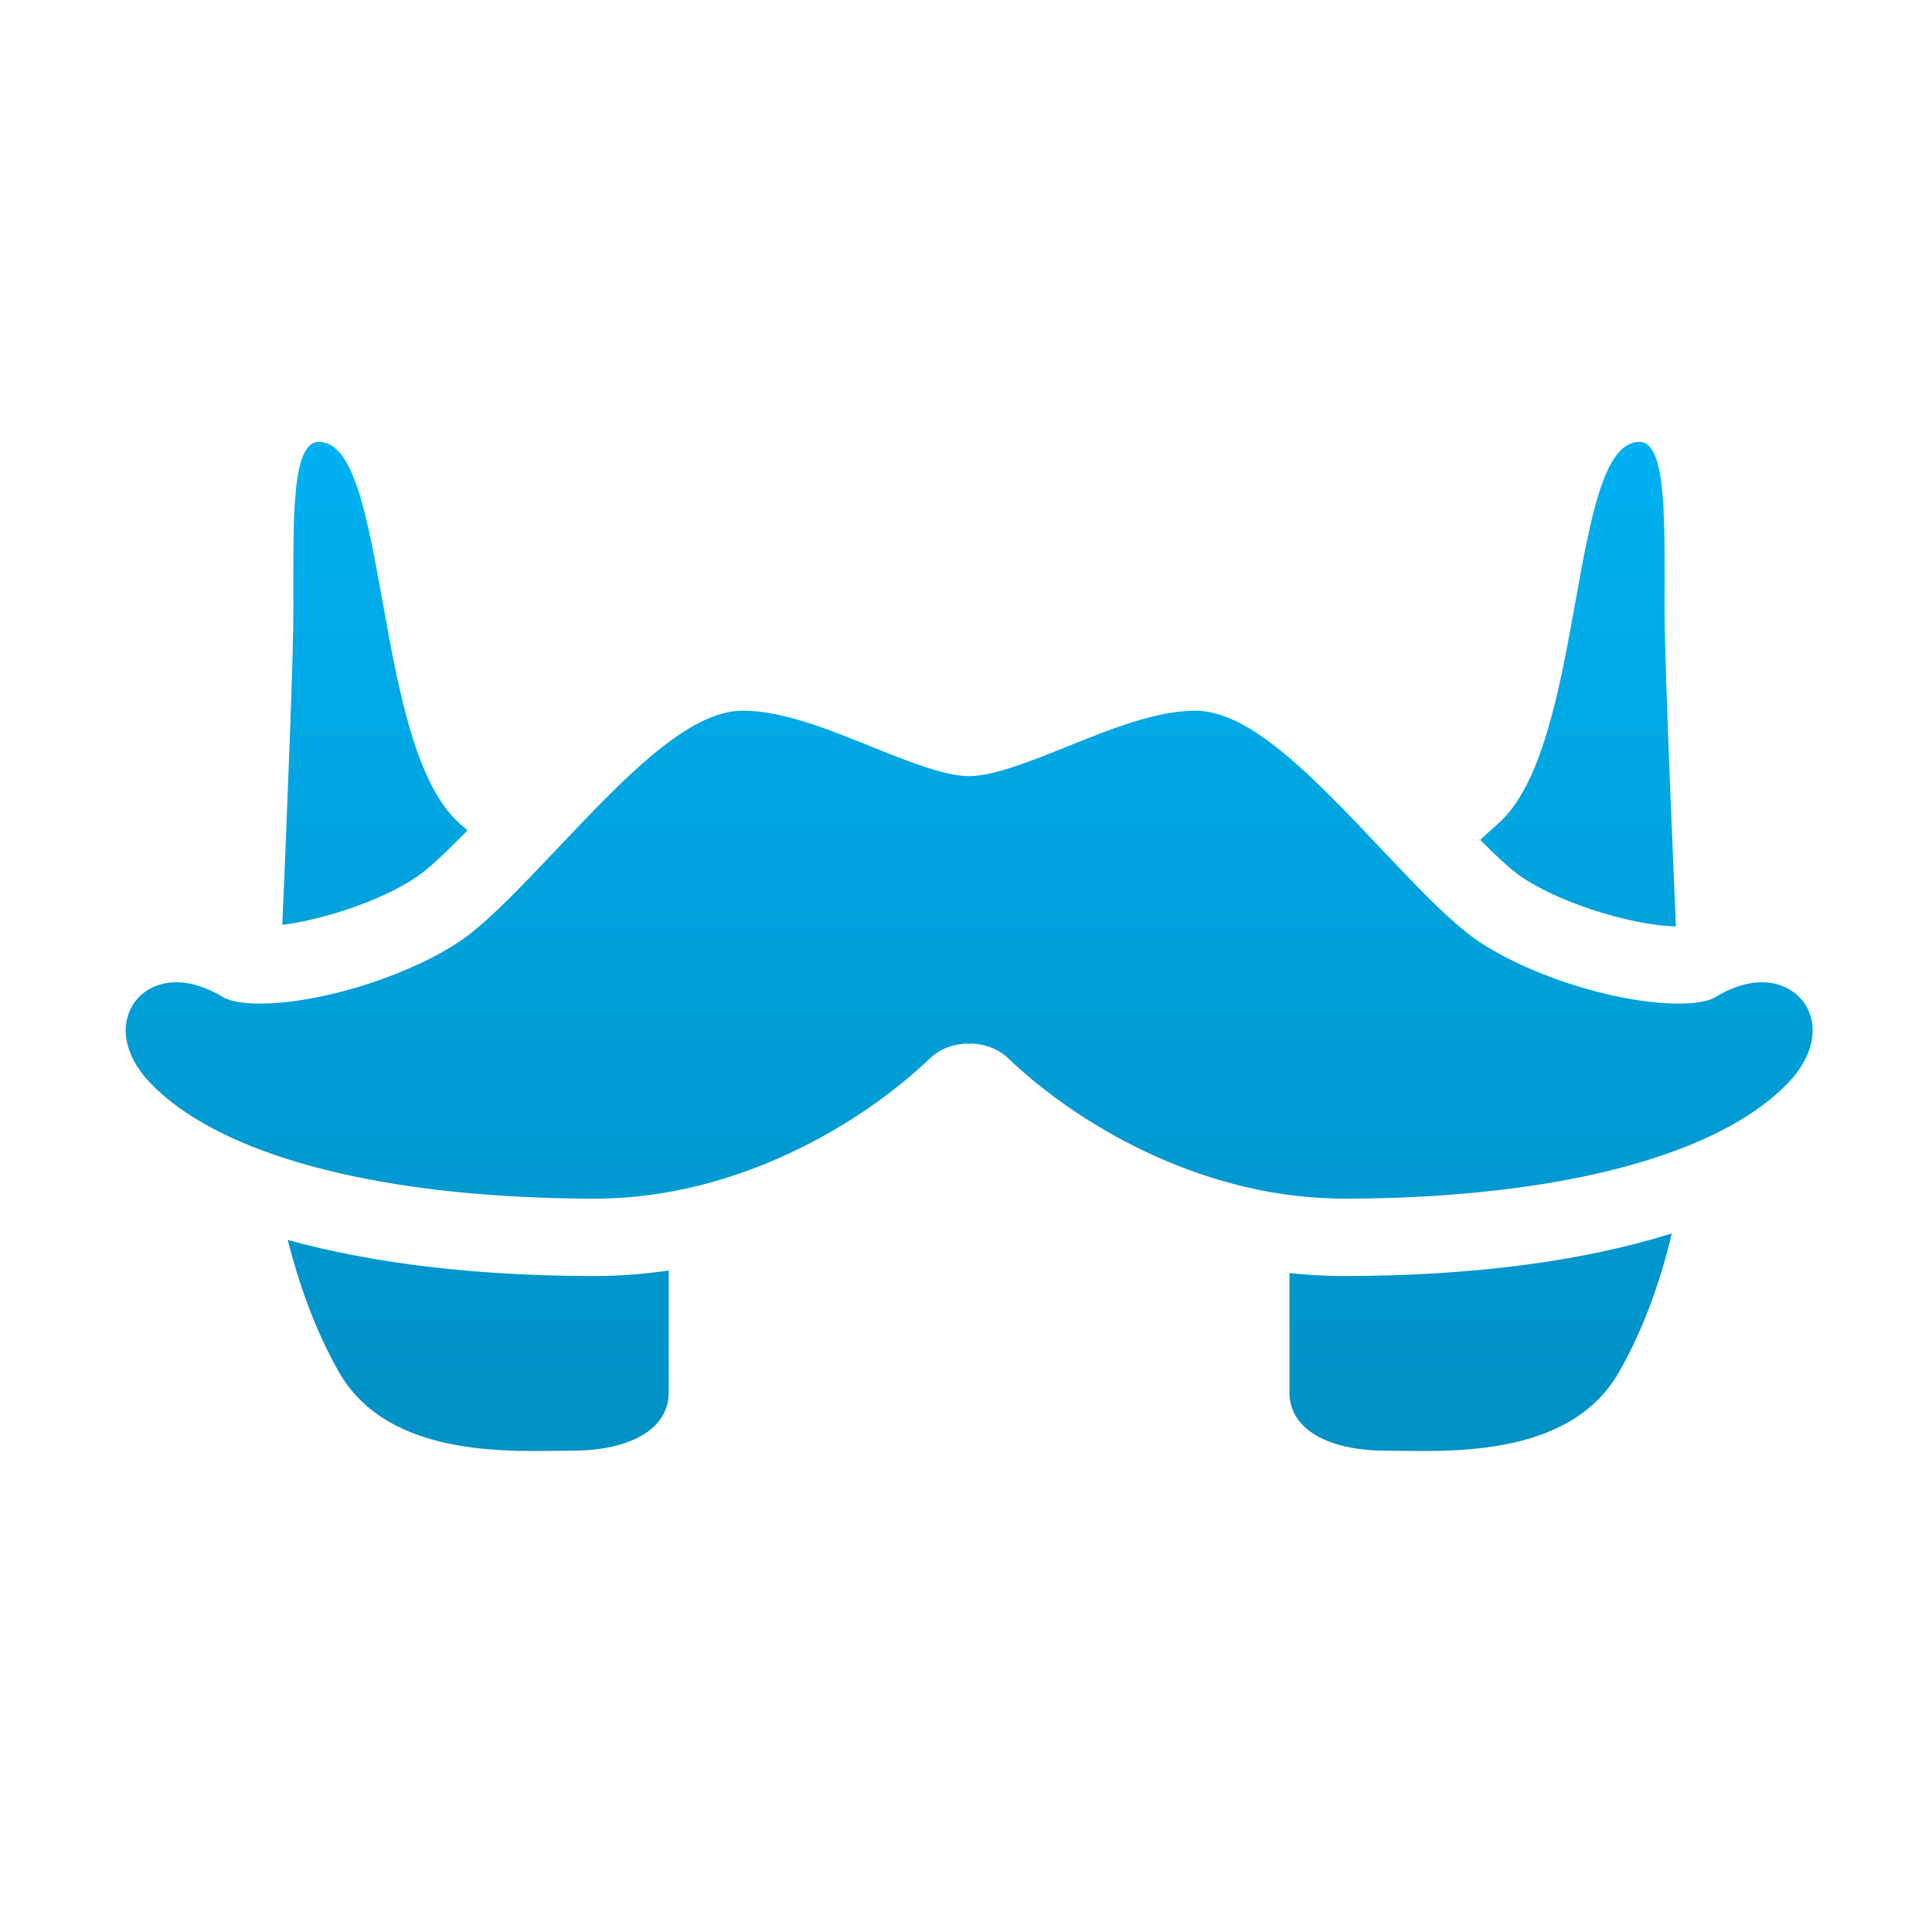 <svg xmlns="http://www.w3.org/2000/svg" xmlns:xlink="http://www.w3.org/1999/xlink" width="64" height="64" viewBox="0 0 64 64" version="1.1">
<defs> <linearGradient id="linear0" gradientUnits="userSpaceOnUse" x1="0" y1="0" x2="0" y2="1" gradientTransform="matrix(55.992,0,0,56,4.004,4)"> <stop offset="0" style="stop-color:#00bbff;stop-opacity:1;"/> <stop offset="1" style="stop-color:#0085b5;stop-opacity:1;"/> </linearGradient> </defs>
<g id="surface1">
<path style=" stroke:none;fill-rule:evenodd;fill:url(#linear0);fill-opacity:1;" d="M 55.629 33.246 C 55.625 33.246 55.617 33.246 55.613 33.246 C 55.605 33.246 55.605 33.246 55.602 33.246 C 53.449 33.246 50.258 32.191 48.633 30.934 C 48.586 30.895 48.535 30.855 48.484 30.809 C 48.133 30.527 47.746 30.164 47.34 29.766 C 46.844 29.266 46.309 28.707 45.758 28.125 C 43.527 25.766 41.422 23.543 39.598 23.543 C 38.297 23.543 36.805 24.145 35.359 24.727 C 34.156 25.211 32.914 25.711 32.102 25.711 C 31.297 25.711 30.051 25.211 28.848 24.727 C 27.406 24.145 25.91 23.543 24.609 23.543 C 22.789 23.543 20.68 25.766 18.449 28.125 C 18.027 28.566 17.625 28.996 17.234 29.391 C 16.711 29.93 16.219 30.402 15.773 30.77 C 15.707 30.828 15.637 30.883 15.574 30.934 C 14.844 31.5 13.785 32.031 12.645 32.438 C 11.277 32.93 9.781 33.246 8.609 33.246 C 7.809 33.246 7.488 33.09 7.41 33.043 C 6.863 32.711 6.336 32.539 5.84 32.539 C 5.137 32.539 4.543 32.902 4.293 33.496 C 3.98 34.219 4.242 35.113 4.984 35.883 C 7.125 38.102 11.781 39.453 17.902 39.672 C 18.488 39.695 19.09 39.707 19.711 39.707 C 19.762 39.707 19.805 39.707 19.859 39.707 C 24.402 39.656 28.488 37.281 30.816 35.051 C 31.297 34.594 31.918 34.57 32.039 34.57 L 32.043 34.57 L 32.066 34.582 L 32.152 34.57 L 32.168 34.57 C 32.289 34.57 32.906 34.594 33.391 35.051 C 35.684 37.246 39.688 39.586 44.152 39.699 C 44.273 39.707 44.387 39.707 44.5 39.707 C 45.625 39.707 46.707 39.672 47.742 39.598 C 53.152 39.23 57.254 37.926 59.223 35.883 C 59.969 35.113 60.23 34.219 59.918 33.496 C 59.668 32.91 59.07 32.539 58.367 32.539 C 57.871 32.539 57.344 32.711 56.801 33.043 C 56.719 33.09 56.406 33.246 55.629 33.246 Z M 44.5 42.27 C 43.902 42.27 43.312 42.234 42.715 42.172 L 42.715 46.129 C 42.715 47.379 44.055 48.055 45.906 48.055 C 47.754 48.055 51.949 48.387 53.629 45.457 C 54.492 43.953 55.051 42.273 55.379 40.859 C 52.445 41.781 48.758 42.27 44.5 42.27 Z M 50.211 28.91 C 51.371 29.805 53.922 30.652 55.516 30.688 C 55.34 26.496 55.141 21.766 55.141 20.199 C 55.141 17.27 55.227 14.637 54.305 14.637 C 51.949 14.637 52.539 24.797 49.598 27.309 C 49.418 27.469 49.23 27.637 49.035 27.824 C 49.48 28.27 49.887 28.656 50.211 28.91 Z M 9.352 30.637 C 10.926 30.438 12.984 29.691 13.992 28.91 C 14.395 28.598 14.922 28.086 15.484 27.508 C 15.41 27.441 15.336 27.371 15.262 27.309 C 12.32 24.797 12.914 14.637 10.562 14.637 C 9.637 14.637 9.719 17.27 9.719 20.199 C 9.719 21.762 9.527 26.457 9.352 30.637 Z M 19.711 42.27 C 15.785 42.27 12.352 41.855 9.531 41.074 C 9.875 42.438 10.414 44.027 11.23 45.457 C 12.914 48.387 17.109 48.055 18.961 48.055 C 20.805 48.055 22.152 47.379 22.152 46.129 L 22.152 42.086 C 21.336 42.207 20.523 42.27 19.711 42.27 Z M 19.711 42.27 "/>
</g>
</svg>
